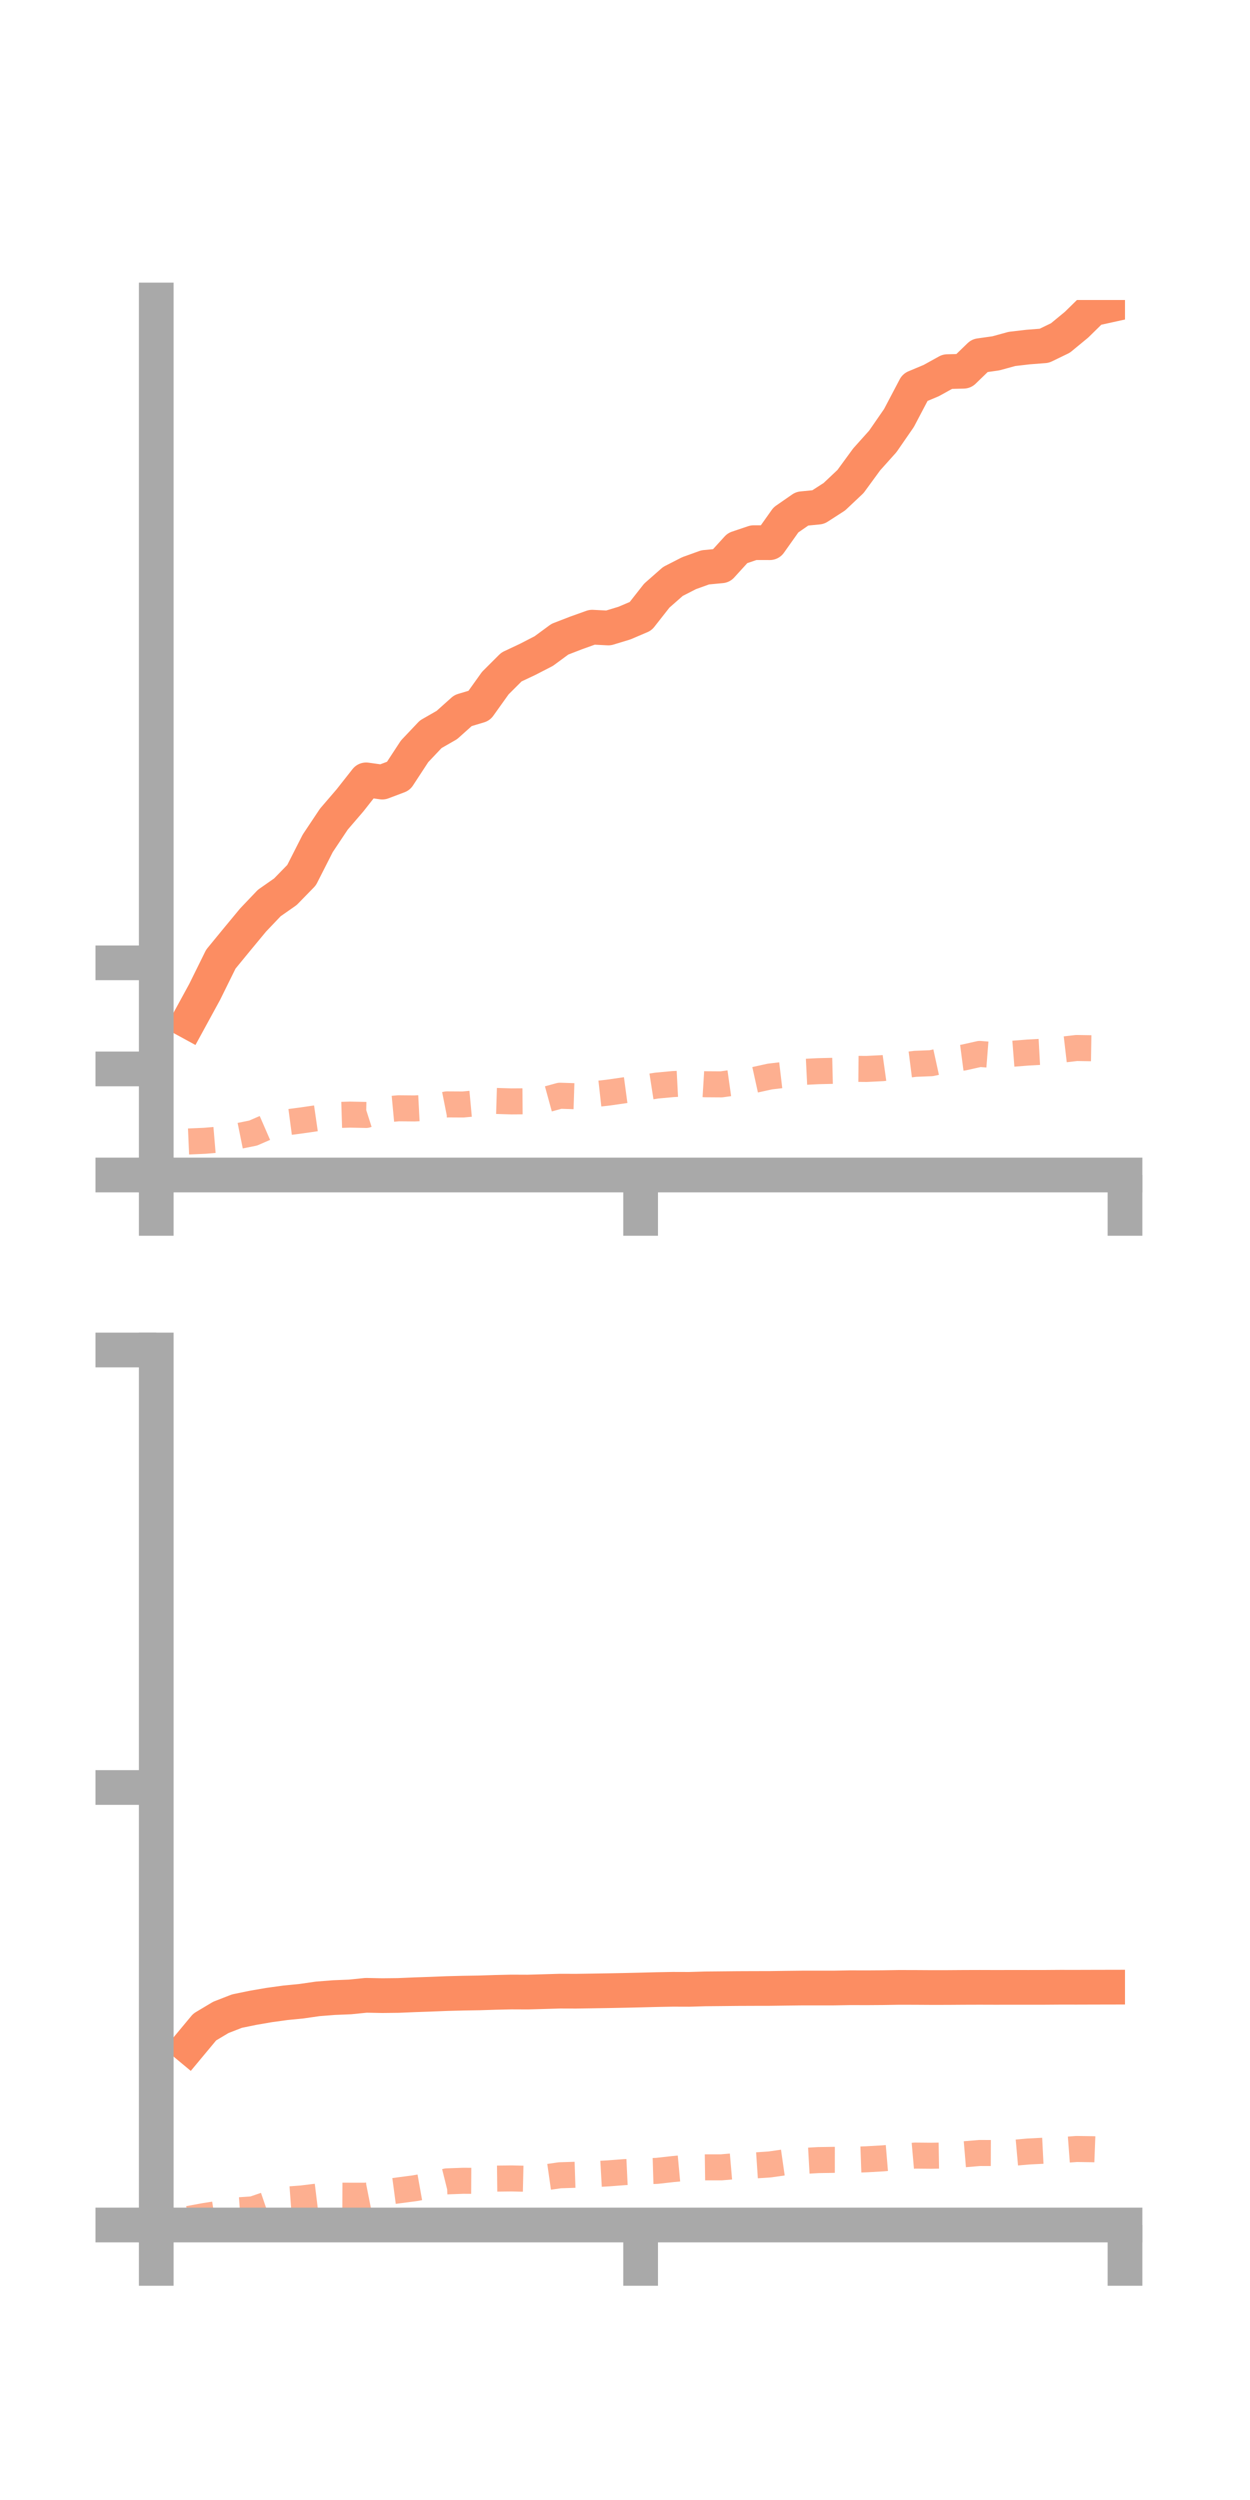 <?xml version="1.0" encoding="utf-8" standalone="no"?>
<!DOCTYPE svg PUBLIC "-//W3C//DTD SVG 1.1//EN"
  "http://www.w3.org/Graphics/SVG/1.1/DTD/svg11.dtd">
<!-- Created with matplotlib (https://matplotlib.org/) -->
<svg height="144pt" version="1.1" viewBox="0 0 72 144" width="72pt" xmlns="http://www.w3.org/2000/svg" xmlns:xlink="http://www.w3.org/1999/xlink">
 <defs>
  <style type="text/css">*{stroke-linecap:butt;stroke-linejoin:round;}</style>
 </defs>
 <g id="figure_1">
  <g id="patch_1">
   <path d="M 0 144 
L 72 144 
L 72 0 
L 0 0 
z
" style="fill:none;"/>
  </g>
  <g id="axes_1">
   <g id="patch_2">
    <path d="M 9 67.68 
L 64.8 67.68 
L 64.8 17.28 
L 9 17.28 
z
" style="fill:none;"/>
   </g>
   <g id="matplotlib.axis_1">
    <g id="xtick_1">
     <g id="line2d_1">
      <defs>
       <path d="M 0 0 
L 0 3.5 
" id="me72eac646c" style="stroke:#a9a9a9;stroke-width:2;"/>
      </defs>
      <g>
       <use style="fill:#a9a9a9;stroke:#a9a9a9;stroke-width:2;" x="9" xlink:href="#me72eac646c" y="67.68"/>
      </g>
     </g>
    </g>
    <g id="xtick_2">
     <g id="line2d_2">
      <g>
       <use style="fill:#a9a9a9;stroke:#a9a9a9;stroke-width:2;" x="36.9" xlink:href="#me72eac646c" y="67.68"/>
      </g>
     </g>
    </g>
    <g id="xtick_3">
     <g id="line2d_3">
      <g>
       <use style="fill:#a9a9a9;stroke:#a9a9a9;stroke-width:2;" x="64.8" xlink:href="#me72eac646c" y="67.68"/>
      </g>
     </g>
    </g>
   </g>
   <g id="matplotlib.axis_2">
    <g id="ytick_1">
     <g id="line2d_4">
      <defs>
       <path d="M 0 0 
L -3.5 0 
" id="m2ca89aec76" style="stroke:#a9a9a9;stroke-width:2;"/>
      </defs>
      <g>
       <use style="fill:#a9a9a9;stroke:#a9a9a9;stroke-width:2;" x="9" xlink:href="#m2ca89aec76" y="67.68"/>
      </g>
     </g>
    </g>
    <g id="ytick_2">
     <g id="line2d_5">
      <g>
       <use style="fill:#a9a9a9;stroke:#a9a9a9;stroke-width:2;" x="9" xlink:href="#m2ca89aec76" y="61.57"/>
      </g>
     </g>
    </g>
    <g id="ytick_3">
     <g id="line2d_6">
      <g>
       <use style="fill:#a9a9a9;stroke:#a9a9a9;stroke-width:2;" x="9" xlink:href="#m2ca89aec76" y="55.46"/>
      </g>
     </g>
    </g>
   </g>
   <g id="line2d_7">
    <path clip-path="url(#p60fcdb97a0)" d="M 10.86 58.836 
L 11.79 57.132 
L 12.72 55.248 
L 13.65 54.114 
L 14.58 52.991 
L 15.51 52.014 
L 16.44 51.363 
L 17.37 50.409 
L 18.3 48.579 
L 19.23 47.184 
L 20.16 46.101 
L 21.09 44.92 
L 22.02 45.05 
L 22.95 44.698 
L 23.88 43.277 
L 24.81 42.294 
L 25.74 41.76 
L 26.67 40.928 
L 27.6 40.649 
L 28.53 39.347 
L 29.46 38.419 
L 30.39 37.981 
L 31.32 37.502 
L 32.25 36.818 
L 33.18 36.458 
L 34.11 36.125 
L 35.04 36.173 
L 35.97 35.89 
L 36.9 35.493 
L 37.83 34.309 
L 38.76 33.491 
L 39.69 33.015 
L 40.62 32.68 
L 41.55 32.592 
L 42.48 31.571 
L 43.41 31.257 
L 44.34 31.259 
L 45.27 29.947 
L 46.2 29.302 
L 47.13 29.211 
L 48.06 28.611 
L 48.99 27.734 
L 49.92 26.462 
L 50.85 25.424 
L 51.78 24.078 
L 52.71 22.311 
L 53.64 21.921 
L 54.57 21.406 
L 55.5 21.384 
L 56.43 20.484 
L 57.36 20.353 
L 58.29 20.098 
L 59.22 19.99 
L 60.15 19.918 
L 61.08 19.468 
L 62.01 18.702 
L 62.94 17.79 
L 63.87 17.585 
" style="fill:none;stroke:#fc8d62;stroke-linecap:square;stroke-width:2;"/>
   </g>
   <g id="line2d_8">
    <path clip-path="url(#p60fcdb97a0)" d="M 10.86 65.75 
L 11.79 65.71 
L 12.72 65.632 
L 13.65 65.453 
L 14.58 65.265 
L 15.51 64.861 
L 16.44 64.659 
L 17.37 64.536 
L 18.3 64.401 
L 19.23 64.23 
L 20.16 64.202 
L 21.09 64.221 
L 22.02 63.924 
L 22.95 63.837 
L 23.88 63.846 
L 24.81 63.798 
L 25.74 63.613 
L 26.67 63.619 
L 27.6 63.533 
L 28.53 63.413 
L 29.46 63.441 
L 30.39 63.434 
L 31.32 63.369 
L 32.25 63.114 
L 33.18 63.144 
L 34.11 63.038 
L 35.04 62.934 
L 35.97 62.8 
L 36.9 62.675 
L 37.83 62.53 
L 38.76 62.444 
L 39.69 62.396 
L 40.62 62.453 
L 41.55 62.46 
L 42.48 62.329 
L 43.41 62.214 
L 44.34 62.009 
L 45.27 61.899 
L 46.2 61.746 
L 47.13 61.7 
L 48.06 61.678 
L 48.99 61.563 
L 49.92 61.571 
L 50.85 61.525 
L 51.78 61.395 
L 52.71 61.277 
L 53.64 61.24 
L 54.57 61.037 
L 55.5 60.915 
L 56.43 60.707 
L 57.36 60.78 
L 58.29 60.699 
L 59.22 60.626 
L 60.15 60.575 
L 61.08 60.473 
L 62.01 60.365 
L 62.94 60.38 
L 63.87 60.406 
" style="fill:none;stroke:#fc8d62;stroke-dasharray:1.5,1.5;stroke-dashoffset:0;stroke-opacity:0.7;stroke-width:1.5;"/>
   </g>
   <g id="patch_3">
    <path d="M 9 67.68 
L 9 17.28 
" style="fill:none;stroke:#a9a9a9;stroke-linecap:square;stroke-linejoin:miter;stroke-width:2;"/>
   </g>
   <g id="patch_4">
    <path d="M 64.8 67.68 
L 64.8 17.28 
" style="fill:none;"/>
   </g>
   <g id="patch_5">
    <path d="M 9 67.68 
L 64.8 67.68 
" style="fill:none;stroke:#a9a9a9;stroke-linecap:square;stroke-linejoin:miter;stroke-width:2;"/>
   </g>
   <g id="patch_6">
    <path d="M 9 17.28 
L 64.8 17.28 
" style="fill:none;"/>
   </g>
  </g>
  <g id="axes_2">
   <g id="patch_7">
    <path d="M 9 128.16 
L 64.8 128.16 
L 64.8 77.76 
L 9 77.76 
z
" style="fill:none;"/>
   </g>
   <g id="matplotlib.axis_3">
    <g id="xtick_4">
     <g id="line2d_9">
      <g>
       <use style="fill:#a9a9a9;stroke:#a9a9a9;stroke-width:2;" x="9" xlink:href="#me72eac646c" y="128.16"/>
      </g>
     </g>
    </g>
    <g id="xtick_5">
     <g id="line2d_10">
      <g>
       <use style="fill:#a9a9a9;stroke:#a9a9a9;stroke-width:2;" x="36.9" xlink:href="#me72eac646c" y="128.16"/>
      </g>
     </g>
    </g>
    <g id="xtick_6">
     <g id="line2d_11">
      <g>
       <use style="fill:#a9a9a9;stroke:#a9a9a9;stroke-width:2;" x="64.8" xlink:href="#me72eac646c" y="128.16"/>
      </g>
     </g>
    </g>
   </g>
   <g id="matplotlib.axis_4">
    <g id="ytick_4">
     <g id="line2d_12">
      <g>
       <use style="fill:#a9a9a9;stroke:#a9a9a9;stroke-width:2;" x="9" xlink:href="#m2ca89aec76" y="128.16"/>
      </g>
     </g>
    </g>
    <g id="ytick_5">
     <g id="line2d_13">
      <g>
       <use style="fill:#a9a9a9;stroke:#a9a9a9;stroke-width:2;" x="9" xlink:href="#m2ca89aec76" y="102.96"/>
      </g>
     </g>
    </g>
    <g id="ytick_6">
     <g id="line2d_14">
      <g>
       <use style="fill:#a9a9a9;stroke:#a9a9a9;stroke-width:2;" x="9" xlink:href="#m2ca89aec76" y="77.76"/>
      </g>
     </g>
    </g>
   </g>
   <g id="line2d_15">
    <path clip-path="url(#p6c319819e1)" d="M 10.86 117.876 
L 11.79 116.758 
L 12.72 116.202 
L 13.65 115.84 
L 14.58 115.649 
L 15.51 115.489 
L 16.44 115.361 
L 17.37 115.269 
L 18.3 115.135 
L 19.23 115.062 
L 20.16 115.024 
L 21.09 114.93 
L 22.02 114.949 
L 22.95 114.938 
L 23.88 114.899 
L 24.81 114.867 
L 25.74 114.83 
L 26.67 114.806 
L 27.6 114.791 
L 28.53 114.761 
L 29.46 114.74 
L 30.39 114.744 
L 31.32 114.718 
L 32.25 114.69 
L 33.18 114.693 
L 34.11 114.679 
L 35.04 114.664 
L 35.97 114.646 
L 36.9 114.625 
L 37.83 114.601 
L 38.76 114.584 
L 39.69 114.587 
L 40.62 114.56 
L 41.55 114.551 
L 42.48 114.541 
L 43.41 114.537 
L 44.34 114.535 
L 45.27 114.522 
L 46.2 114.511 
L 47.13 114.511 
L 48.06 114.51 
L 48.99 114.493 
L 49.92 114.496 
L 50.85 114.489 
L 51.78 114.474 
L 52.71 114.476 
L 53.64 114.482 
L 54.57 114.481 
L 55.5 114.474 
L 56.43 114.471 
L 57.36 114.474 
L 58.29 114.472 
L 59.22 114.473 
L 60.15 114.472 
L 61.08 114.465 
L 62.01 114.466 
L 62.94 114.463 
L 63.87 114.461 
" style="fill:none;stroke:#fc8d62;stroke-linecap:square;stroke-width:2;"/>
   </g>
   <g id="line2d_16">
    <path clip-path="url(#p6c319819e1)" d="M 10.86 127.812 
L 11.79 127.641 
L 12.72 127.495 
L 13.65 127.321 
L 14.58 127.256 
L 15.51 126.938 
L 16.44 126.702 
L 17.37 126.633 
L 18.3 126.519 
L 19.23 126.469 
L 20.16 126.473 
L 21.09 126.474 
L 22.02 126.29 
L 22.95 126.166 
L 23.88 126.044 
L 24.81 125.878 
L 25.74 125.647 
L 26.67 125.613 
L 27.6 125.618 
L 28.53 125.489 
L 29.46 125.478 
L 30.39 125.499 
L 31.32 125.429 
L 32.25 125.296 
L 33.18 125.266 
L 34.11 125.238 
L 35.04 125.186 
L 35.97 125.115 
L 36.9 125.071 
L 37.83 125.043 
L 38.76 124.939 
L 39.69 124.853 
L 40.62 124.84 
L 41.55 124.839 
L 42.48 124.759 
L 43.41 124.734 
L 44.34 124.672 
L 45.27 124.539 
L 46.2 124.474 
L 47.13 124.422 
L 48.06 124.407 
L 48.99 124.408 
L 49.92 124.375 
L 50.85 124.322 
L 51.78 124.244 
L 52.71 124.162 
L 53.64 124.171 
L 54.57 124.156 
L 55.5 124.09 
L 56.43 124.012 
L 57.36 124.015 
L 58.29 124.01 
L 59.22 123.927 
L 60.15 123.88 
L 61.08 123.851 
L 62.01 123.781 
L 62.94 123.795 
L 63.87 123.831 
" style="fill:none;stroke:#fc8d62;stroke-dasharray:1.5,1.5;stroke-dashoffset:0;stroke-opacity:0.7;stroke-width:1.5;"/>
   </g>
   <g id="patch_8">
    <path d="M 9 128.16 
L 9 77.76 
" style="fill:none;stroke:#a9a9a9;stroke-linecap:square;stroke-linejoin:miter;stroke-width:2;"/>
   </g>
   <g id="patch_9">
    <path d="M 64.8 128.16 
L 64.8 77.76 
" style="fill:none;"/>
   </g>
   <g id="patch_10">
    <path d="M 9 128.16 
L 64.8 128.16 
" style="fill:none;stroke:#a9a9a9;stroke-linecap:square;stroke-linejoin:miter;stroke-width:2;"/>
   </g>
   <g id="patch_11">
    <path d="M 9 77.76 
L 64.8 77.76 
" style="fill:none;"/>
   </g>
  </g>
 </g>
 <defs>
  <clipPath id="p60fcdb97a0">
   <rect height="50.4" width="55.8" x="9" y="17.28"/>
  </clipPath>
  <clipPath id="p6c319819e1">
   <rect height="50.4" width="55.8" x="9" y="77.76"/>
  </clipPath>
 </defs>
</svg>
